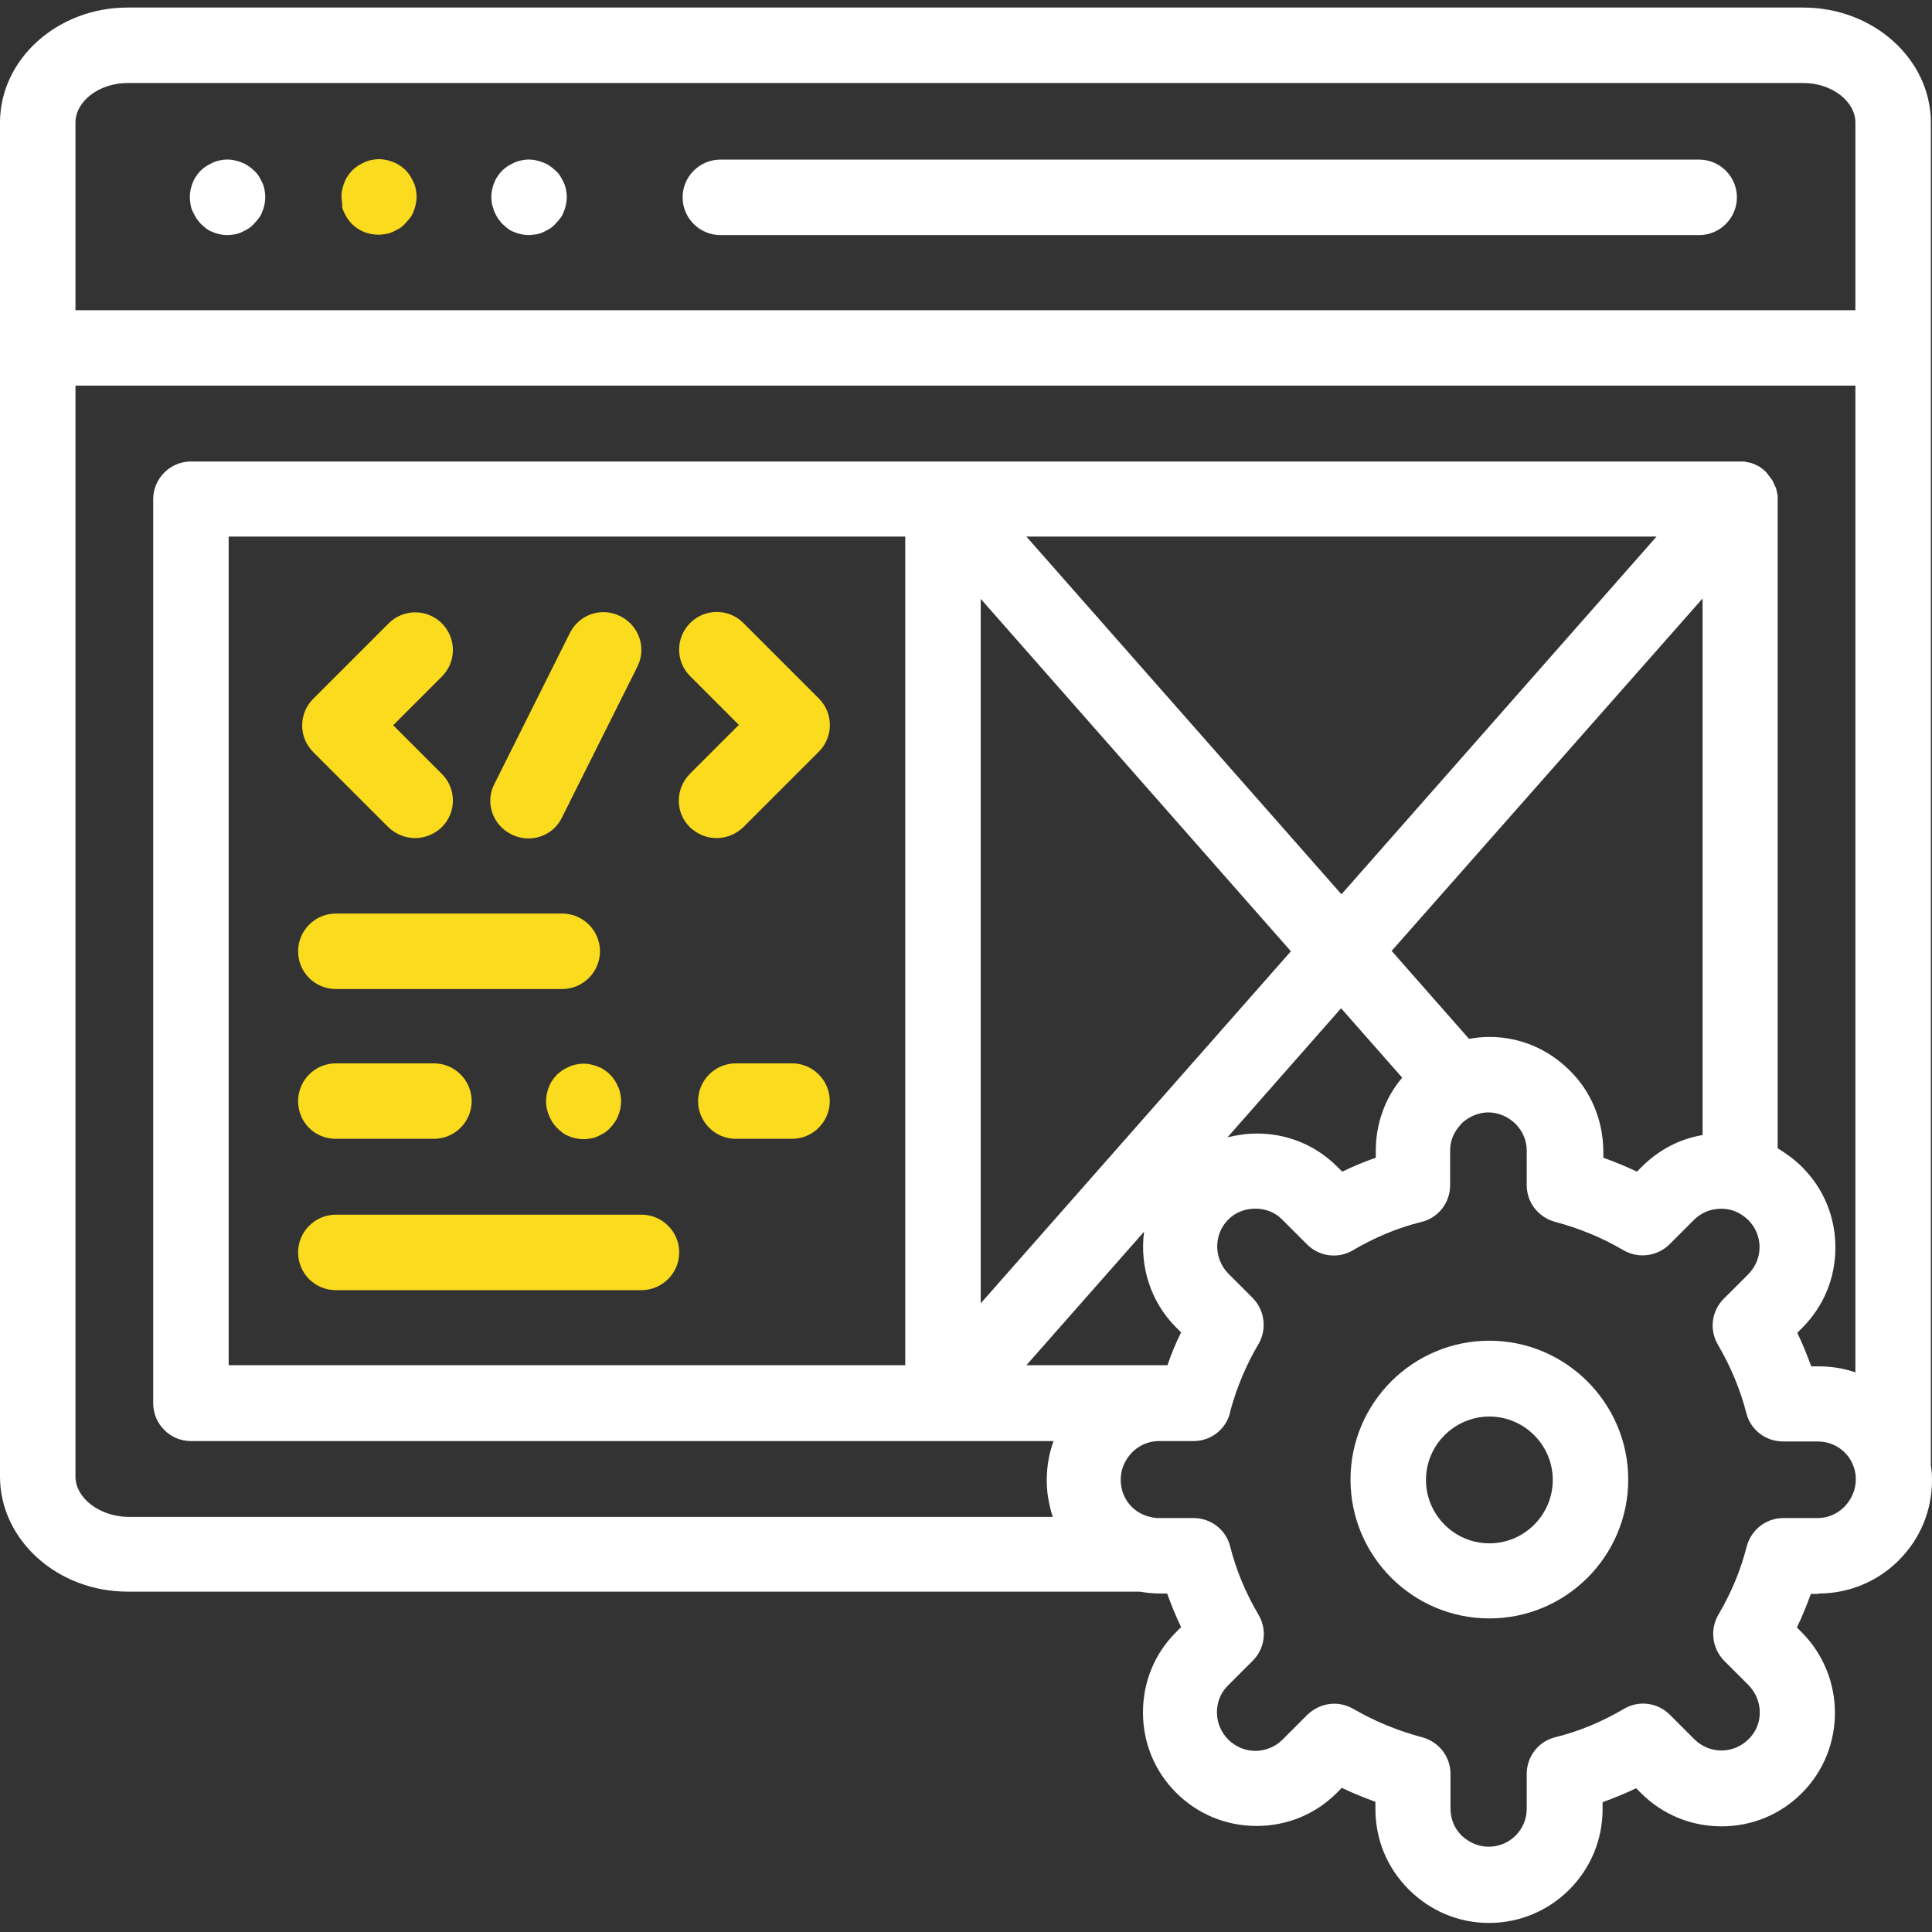 <?xml version="1.0" encoding="utf-8"?>
<!-- Generator: Adobe Illustrator 23.0.2, SVG Export Plug-In . SVG Version: 6.00 Build 0)  -->
<svg version="1.1" id="Слой_1" xmlns="http://www.w3.org/2000/svg" xmlns:xlink="http://www.w3.org/1999/xlink" x="0px" y="0px"
	 viewBox="0 0 512 512" style="enable-background:new 0 0 512 512;" xml:space="preserve">
<rect x="0" y="0" width="512" height="512" fill="#333333" stroke="none"/>
<style type="text/css">
	.st0{fill:#FFFFFF;}
	.st1{fill:#FADB1E;}
</style>
<path class="st0" d="M394.7,355.3c-20.3,0-36.8,16.5-36.8,36.8c0,20.3,16.5,36.8,36.8,36.8s36.8-16.5,36.8-36.8
	C431.5,371.9,415,355.3,394.7,355.3z M394.7,409c-9.3,0-16.8-7.6-16.8-16.8c0-9.3,7.6-16.8,16.8-16.8c9.3,0,16.8,7.6,16.8,16.8
	C411.5,401.4,404,409,394.7,409z"/>
<path class="st0" d="M190.9,62.3h259.4c5.5,0,10-4.5,10-10s-4.5-10-10-10H190.9c-5.5,0-10,4.5-10,10S185.4,62.3,190.9,62.3z"/>
<path class="st0" d="M51.1,56.1c0.3,0.6,0.6,1.2,0.9,1.7c0.4,0.5,0.8,1.1,1.2,1.5c0.5,0.5,1,0.9,1.5,1.3c0.5,0.4,1.1,0.7,1.7,0.9
	c0.6,0.3,1.2,0.4,1.9,0.6c0.6,0.1,1.3,0.2,1.9,0.2c0.7,0,1.3-0.1,2-0.2c0.6-0.1,1.3-0.3,1.9-0.6c0.6-0.3,1.2-0.6,1.7-0.9
	c0.6-0.4,1.1-0.8,1.5-1.3c0.5-0.5,0.9-1,1.3-1.5c0.4-0.5,0.7-1.1,0.9-1.7c0.3-0.6,0.4-1.2,0.6-1.9c0.1-0.6,0.2-1.3,0.2-2
	c0-0.7-0.1-1.3-0.2-1.9c-0.1-0.6-0.3-1.3-0.6-1.9c-0.3-0.6-0.6-1.2-0.9-1.7c-0.4-0.6-0.8-1.1-1.3-1.5c-0.5-0.5-1-0.9-1.5-1.2
	c-0.5-0.4-1.1-0.7-1.7-0.9c-0.6-0.3-1.2-0.4-1.9-0.6c-1.3-0.3-2.6-0.3-3.9,0c-0.6,0.1-1.3,0.3-1.9,0.6c-0.6,0.3-1.2,0.6-1.7,0.9
	c-0.6,0.4-1.1,0.8-1.5,1.2c-0.5,0.5-0.9,1-1.2,1.5c-0.4,0.5-0.7,1.1-0.9,1.7c-0.3,0.6-0.4,1.2-0.6,1.9c-0.1,0.6-0.2,1.3-0.2,1.9
	c0,0.6,0.1,1.3,0.2,2C50.6,54.9,50.8,55.5,51.1,56.1z"/>
<path class="st1" d="M91.1,56.1c0.3,0.6,0.6,1.2,0.9,1.7c0.4,0.5,0.8,1.1,1.2,1.5c1.9,1.9,4.4,2.9,7.1,2.9c0.7,0,1.3-0.1,2-0.2
	c0.6-0.1,1.3-0.3,1.9-0.6c0.6-0.3,1.2-0.6,1.7-0.9c0.6-0.4,1.1-0.8,1.5-1.3c0.5-0.5,0.9-1,1.3-1.5c0.4-0.5,0.7-1.1,0.9-1.7
	c0.3-0.6,0.4-1.2,0.6-1.9c0.1-0.6,0.2-1.3,0.2-2s-0.1-1.3-0.2-1.9c-0.1-0.6-0.3-1.3-0.6-1.9c-0.3-0.6-0.6-1.2-0.9-1.7
	c-0.4-0.6-0.8-1.1-1.2-1.5c-0.5-0.5-1-0.9-1.5-1.2c-0.6-0.4-1.1-0.7-1.7-0.9c-0.6-0.3-1.2-0.4-1.9-0.6c-1.3-0.3-2.6-0.3-3.9,0
	c-0.6,0.1-1.3,0.3-1.9,0.6c-0.6,0.3-1.2,0.6-1.7,0.9c-0.5,0.4-1.1,0.8-1.5,1.2c-0.5,0.5-0.9,1-1.2,1.5c-0.4,0.5-0.7,1.1-0.9,1.7
	c-0.3,0.6-0.4,1.2-0.6,1.9s-0.2,1.3-0.2,1.9c0,0.7,0.1,1.3,0.2,2C90.6,54.9,90.8,55.5,91.1,56.1z"/>
<path class="st0" d="M131,56.1c0.3,0.6,0.6,1.2,0.9,1.7c0.4,0.5,0.8,1.1,1.2,1.5c0.5,0.5,1,0.9,1.5,1.3c0.5,0.4,1.1,0.7,1.7,0.9
	c0.6,0.3,1.2,0.4,1.9,0.6c0.6,0.1,1.3,0.2,1.9,0.2s1.3-0.1,2-0.2c0.6-0.1,1.3-0.3,1.9-0.6c0.6-0.3,1.2-0.6,1.7-0.9
	c0.6-0.4,1.1-0.8,1.5-1.3c0.5-0.5,0.9-1,1.3-1.5c0.4-0.5,0.7-1.1,0.9-1.7c0.3-0.6,0.4-1.2,0.6-1.9c0.1-0.6,0.2-1.3,0.2-2
	c0-0.7-0.1-1.3-0.2-1.9c-0.1-0.6-0.3-1.3-0.6-1.9c-0.3-0.6-0.6-1.2-0.9-1.7c-0.4-0.6-0.8-1.1-1.3-1.5c-0.5-0.5-1-0.9-1.5-1.2
	c-0.5-0.4-1.1-0.7-1.7-0.9c-0.6-0.3-1.2-0.4-1.9-0.6c-1.3-0.3-2.6-0.3-3.9,0c-0.6,0.1-1.3,0.3-1.9,0.6c-0.6,0.3-1.2,0.6-1.7,0.9
	c-0.6,0.4-1.1,0.8-1.5,1.2c-0.5,0.5-0.9,1-1.2,1.5c-0.4,0.5-0.7,1.1-0.9,1.7c-0.3,0.6-0.4,1.2-0.6,1.9c-0.1,0.6-0.2,1.3-0.2,1.9
	c0,0.6,0.1,1.3,0.2,2C130.6,54.9,130.8,55.5,131,56.1z"/>
<path class="st1" d="M89,262.1h60c5.5,0,10-4.5,10-10s-4.5-10-10-10H89c-5.5,0-10,4.5-10,10S83.4,262.1,89,262.1z"/>
<path class="st1" d="M209.9,281.8H195c-5.5,0-10,4.5-10,10c0,5.5,4.5,10,10,10h14.9c5.5,0,10-4.5,10-10
	C219.9,286.3,215.4,281.8,209.9,281.8z"/>
<path class="st1" d="M89,301.8h26c5.5,0,10-4.5,10-10c0-5.5-4.5-10-10-10H89c-5.5,0-10,4.5-10,10C79,297.4,83.4,301.8,89,301.8z"/>
<path class="st1" d="M162.9,286.3c-0.4-0.6-0.8-1.1-1.2-1.5c-0.5-0.5-1-0.9-1.5-1.2c-0.5-0.4-1.1-0.7-1.7-0.9
	c-0.6-0.3-1.2-0.4-1.9-0.6c-1.3-0.3-2.6-0.3-3.9,0c-0.6,0.1-1.3,0.3-1.9,0.6c-0.6,0.3-1.2,0.6-1.7,0.9c-0.5,0.4-1.1,0.8-1.5,1.2
	c-0.5,0.5-0.9,1-1.2,1.5c-0.4,0.5-0.7,1.1-0.9,1.7c-0.3,0.6-0.4,1.2-0.6,1.9c-0.1,0.7-0.2,1.3-0.2,1.9c0,2.6,1.1,5.2,2.9,7.1
	c0.5,0.5,1,0.9,1.5,1.3c0.5,0.4,1.1,0.7,1.7,0.9c0.6,0.3,1.2,0.4,1.9,0.6c0.6,0.1,1.3,0.2,1.9,0.2c0.7,0,1.3-0.1,2-0.2
	c0.6-0.1,1.3-0.3,1.9-0.6c0.6-0.3,1.2-0.6,1.7-0.9c0.5-0.4,1.1-0.8,1.5-1.3c0.5-0.5,0.9-1,1.2-1.5c0.4-0.5,0.7-1.1,0.9-1.7
	c0.3-0.6,0.4-1.2,0.6-1.9c0.1-0.6,0.2-1.3,0.2-2c0-0.6-0.1-1.3-0.2-1.9c-0.1-0.6-0.3-1.3-0.6-1.9S163.3,286.9,162.9,286.3z"/>
<path class="st1" d="M89,341.9h81c5.5,0,10-4.5,10-10c0-5.5-4.5-10-10-10H89c-5.5,0-10,4.5-10,10C79,337.4,83.4,341.9,89,341.9z"/>
<path class="st1" d="M102.9,219.2c2,1.9,4.5,2.9,7.1,2.9c2.6,0,5.1-1,7.1-2.9c3.9-3.9,3.9-10.2,0-14.1l-12.9-12.9l12.9-12.9
	c3.9-3.9,3.9-10.2,0-14.1s-10.2-3.9-14.1,0l-20,20c-3.9,3.9-3.9,10.2,0,14.1L102.9,219.2z"/>
<path class="st1" d="M182.8,219.2c2,1.9,4.5,2.9,7.1,2.9c2.6,0,5.1-1,7.1-2.9l20-20c3.9-3.9,3.9-10.2,0-14.1l-20-20
	c-3.9-3.9-10.2-3.9-14.1,0s-3.9,10.2,0,14.1l12.9,12.9l-12.9,12.9C178.9,209,178.9,215.3,182.8,219.2z"/>
<path class="st1" d="M135.5,221.1c1.4,0.7,3,1.1,4.5,1.1c3.7,0,7.2-2,8.9-5.5l20-40c2.5-4.9,0.5-10.9-4.5-13.4s-10.9-0.5-13.4,4.5
	l-20,40C128.5,212.6,130.5,218.6,135.5,221.1z"/>
<path class="st0" d="M481.9,422.3c8,0,15.6-3.1,21.3-8.8c5.7-5.7,8.8-13.2,8.8-21.3c0-1.3-0.1-2.7-0.3-3.9V32.5
	c0-16.8-15.2-30.5-33.8-30.5H33.8C15.2,2,0,15.7,0,32.5v358.8c0,16.8,15.2,30.5,33.8,30.5H302c1.8,0.3,3.7,0.5,5.5,0.5h1.8
	c1.1,3,2.3,6,3.7,8.9l-1.3,1.3c-5.7,5.7-8.8,13.2-8.8,21.3c0,8.1,3.1,15.6,8.8,21.3c5.7,5.7,13.3,8.8,21.3,8.8
	c8.1,0,15.6-3.1,21.3-8.8l1.3-1.3c2.9,1.4,5.9,2.6,8.9,3.7v1.9c0,8.1,3.1,15.6,8.8,21.3c5.7,5.7,13.2,8.9,21.3,8.9
	c16.6,0,30.1-13.5,30.1-30.1v-1.9c3-1.1,6-2.3,8.9-3.7l1.3,1.3c5.7,5.7,13.3,8.8,21.3,8.8c8.1,0,15.6-3.1,21.3-8.8
	c11.7-11.7,11.7-30.8,0-42.6l-1.3-1.3c1.4-2.9,2.6-5.9,3.7-8.9H481.9z M33.8,22h444.1c7.5,0,13.8,4.8,13.8,10.5v49.7H20V32.5
	C20,26.8,26.3,22,33.8,22z M20,391.3V102.2h471.7v261.5c-3.1-1.1-6.4-1.6-9.8-1.6H480c-1.1-3-2.3-6-3.7-8.9l1.3-1.3
	c5.7-5.7,8.8-13.2,8.8-21.3c0-8.1-3.1-15.6-8.8-21.3c-2-2-4.2-3.6-6.5-5V132.2c0-0.1,0-0.2,0-0.3c0-0.2,0-0.4,0-0.5
	c0-0.2,0-0.3-0.1-0.5s0-0.3-0.1-0.5c0-0.2-0.1-0.3-0.1-0.5c0-0.1-0.1-0.3-0.1-0.4c0-0.2-0.1-0.3-0.2-0.5c-0.1-0.1-0.1-0.3-0.2-0.4
	c-0.1-0.2-0.1-0.3-0.2-0.5c-0.1-0.1-0.1-0.3-0.2-0.4c-0.1-0.1-0.1-0.3-0.2-0.4c-0.1-0.2-0.2-0.3-0.3-0.4c-0.1-0.1-0.2-0.3-0.3-0.4
	c-0.1-0.1-0.2-0.3-0.3-0.4c-0.1-0.1-0.2-0.2-0.3-0.4c-0.1-0.1-0.2-0.2-0.3-0.4c-0.1-0.1-0.3-0.3-0.4-0.4c-0.1-0.1-0.1-0.1-0.2-0.2
	c0,0-0.1-0.1-0.1-0.1c-0.1-0.1-0.3-0.2-0.4-0.3c-0.1-0.1-0.2-0.2-0.4-0.3c-0.1-0.1-0.3-0.2-0.4-0.3c-0.1-0.1-0.3-0.2-0.4-0.2
	c-0.1-0.1-0.3-0.2-0.4-0.2c-0.1-0.1-0.3-0.1-0.4-0.2c-0.1-0.1-0.3-0.1-0.5-0.2s-0.3-0.1-0.5-0.2c-0.2-0.1-0.3-0.1-0.5-0.1
	c-0.2,0-0.3-0.1-0.5-0.1c-0.1,0-0.3-0.1-0.4-0.1c-0.2,0-0.4-0.1-0.5-0.1c-0.1,0-0.3,0-0.4,0c-0.2,0-0.4,0-0.6,0c-0.1,0-0.1,0-0.2,0
	H50.6c-5.5,0-10,4.5-10,10v239.6c0,5.5,4.5,10,10,10h228.6c-1.2,3.3-1.8,6.8-1.8,10.4c0,1.4,0.1,2.8,0.3,4.2
	c0.3,1.9,0.7,3.7,1.3,5.5H33.8C26.3,401.8,20,397,20,391.3z M416,283.7c-5.7-5.7-13.2-8.9-21.3-8.9c-1.9,0-3.7,0.2-5.4,0.5
	l-20.5-23.3l82.4-93.4v142.2c-6,1-11.6,3.9-16.1,8.4l-1.3,1.3c-2.9-1.4-5.9-2.6-8.9-3.7V305C424.8,296.9,421.7,289.3,416,283.7z
	 M311.7,351.8l1.3,1.3c-1.4,2.8-2.6,5.7-3.6,8.7H272l31.2-35.4C302,335.4,304.8,344.9,311.7,351.8z M272,142.2h167l-83.5,94.8
	L272,142.2z M342.1,252.1l-82.2,93.3V158.7L342.1,252.1z M239.9,361.8H60.6V142.2h179.3V361.8z M355.4,267.2l16.2,18.4
	c-2.3,2.7-4.1,5.8-5.2,9c-1.2,3.3-1.8,6.8-1.8,10.3v1.9c-3.1,1.1-6,2.3-8.9,3.7l-1.3-1.3c-5.7-5.7-13.2-8.8-21.3-8.8
	c-2.7,0-5.3,0.4-7.8,1L355.4,267.2z M472.6,402.3c-4.6,0-8.5,3.1-9.7,7.5c-1.6,6.4-4.2,12.5-7.5,18.1c-2.3,3.9-1.7,8.9,1.5,12.2
	l6.5,6.5c3.9,4,4,10.4,0,14.3c-1.9,1.9-4.5,3-7.2,3c-2.7,0-5.3-1.1-7.2-3l-6.5-6.5c-3.2-3.2-8.2-3.9-12.2-1.5
	c-5.6,3.3-11.7,5.9-18.2,7.5c-4.4,1.1-7.5,5.1-7.5,9.7v9.2c0,5.6-4.5,10.1-10.1,10.1c-2.7,0-5.2-1.1-7.2-3c-1.9-1.9-2.9-4.4-2.9-7.1
	v-9.2c0-4.6-3.1-8.5-7.5-9.7c-6.4-1.7-12.5-4.2-18.2-7.5c-1.6-0.9-3.3-1.4-5.1-1.4c-2.6,0-5.1,1-7.1,2.9l-6.6,6.6
	c-1.9,1.9-4.5,3-7.2,3c-2.7,0-5.3-1.1-7.2-3c-1.9-1.9-3-4.5-3-7.2c0-2.7,1-5.3,3-7.2l6.5-6.5c3.2-3.2,3.9-8.2,1.5-12.2
	c-3.3-5.6-5.9-11.7-7.5-18.1c-1.1-4.4-5.1-7.5-9.7-7.5h-9.2c-0.8,0-1.5-0.1-2.3-0.3c-4.1-0.9-7.2-4.3-7.7-8.5
	c-0.1-0.5-0.1-0.9-0.1-1.4c0-2.7,1.1-5.2,3-7.2c1.9-1.9,4.4-3,7.1-3h9.2c4.6,0,8.6-3.1,9.7-7.6l0-0.2c1.7-6.3,4.2-12.3,7.5-17.9
	c2.3-3.9,1.7-8.9-1.5-12.2l-6.5-6.5c-3.9-4-3.9-10.4,0-14.3c1.9-1.9,4.4-2.9,7.2-2.9c2.7,0,5.3,1,7.2,3l6.5,6.5
	c3.2,3.2,8.2,3.9,12.2,1.5c5.6-3.3,11.7-5.9,18.2-7.5c4.4-1.1,7.5-5.1,7.5-9.7V305c0-1.2,0.2-2.4,0.6-3.5c0.5-1.3,1.3-2.5,2.3-3.6
	c0.8-0.9,1.8-1.5,2.9-2.1c0,0,0,0,0,0c1.3-0.6,2.8-1,4.3-1c2.7,0,5.2,1.1,7.2,3c1.9,1.9,3,4.4,3,7.1v9.2c0,4.6,3.1,8.5,7.5,9.7
	c6.4,1.7,12.5,4.2,18.1,7.5c3.9,2.3,8.9,1.7,12.2-1.5l6.5-6.5c2.5-2.5,6.1-3.5,9.6-2.7c1.8,0.4,3.4,1.4,4.8,2.7c1.9,1.9,3,4.5,3,7.2
	s-1.1,5.3-3,7.2l-6.5,6.5c-3.2,3.2-3.9,8.2-1.5,12.2c3.3,5.7,5.9,11.8,7.5,18.1c1.1,4.4,5.1,7.5,9.7,7.5h9.2c5,0,9.2,3.5,10,8.5
	c0.1,0.5,0.1,1,0.1,1.6c0,2.7-1.1,5.2-3,7.2c-1.9,1.9-4.4,3-7.1,3H472.6z"/>
</svg>
